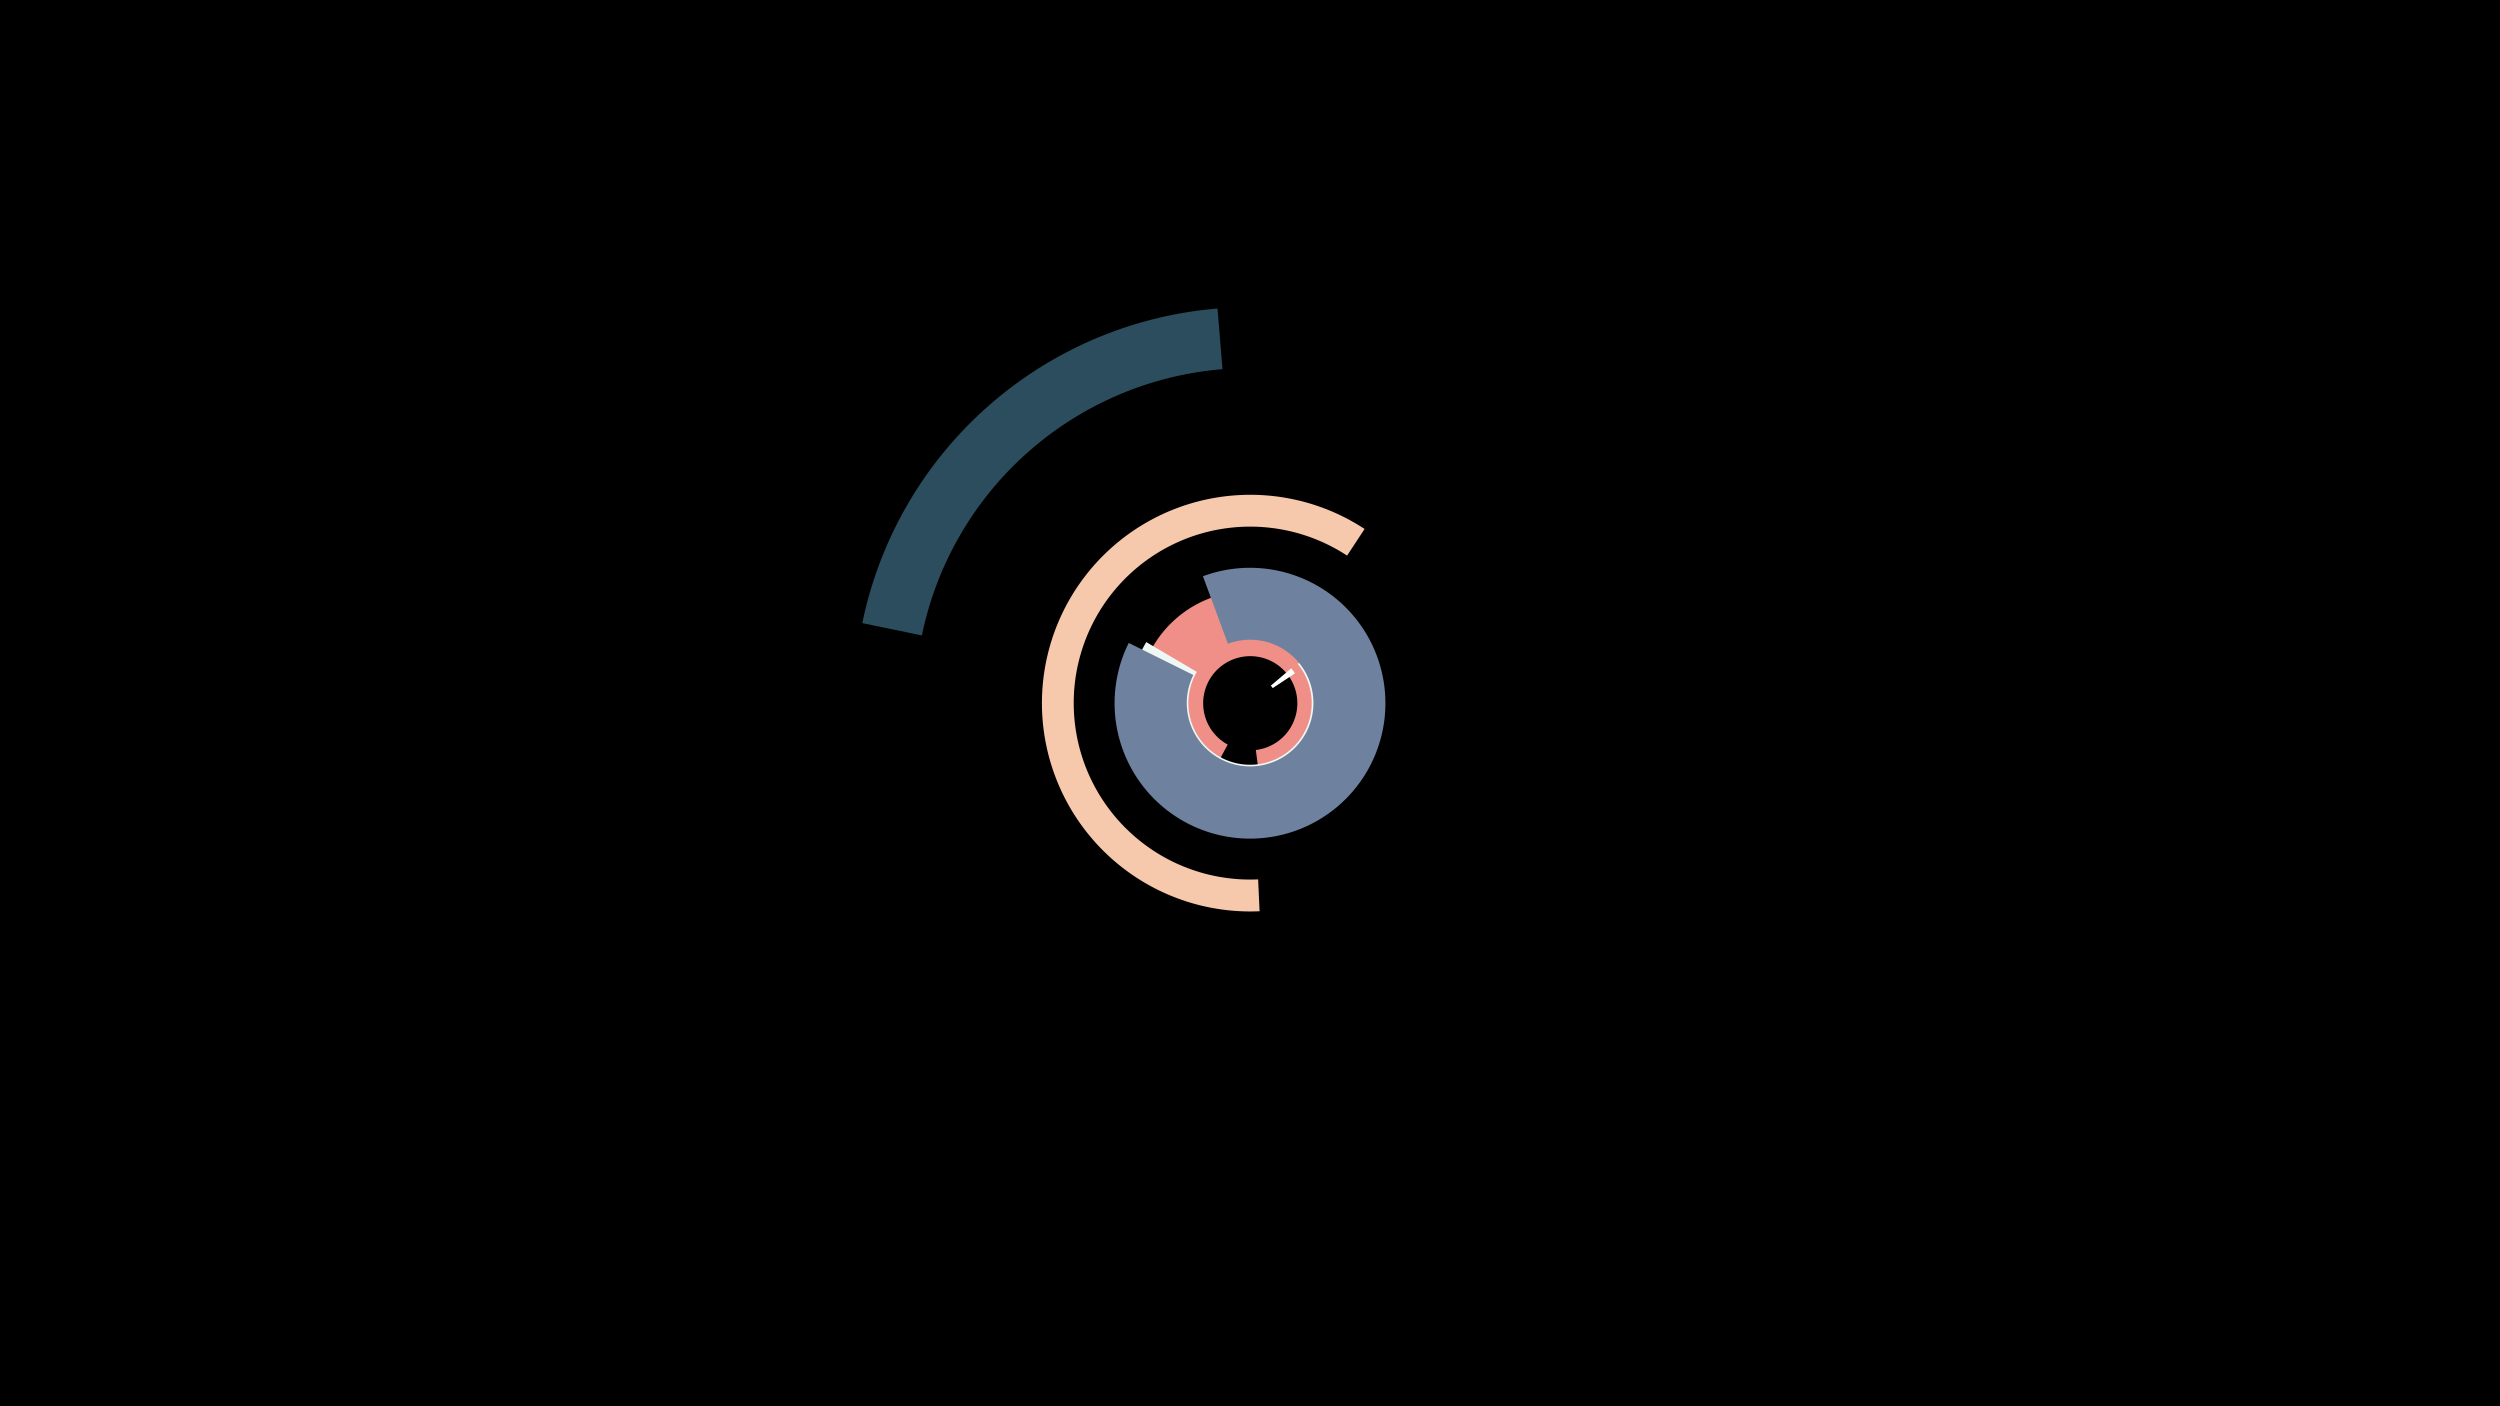 <svg width="1200" height="675" viewBox="-500 -500 1200 675" xmlns="http://www.w3.org/2000/svg"><title>19039-10037914087</title><path d="M-500-500h1200v675h-1200z" fill="#000"/><path d="M74.4-115a53.9 53.9 0 1 1 32.4 6l-4-31a22.6 22.6 0 1 0-13.5-2.6z" fill="#EF8F88"/><path d="M-86.1-200.9a190 190 0 0 1 170.5-151l2.4 29.1a160.8 160.8 0 0 0-144.3 127.8z" fill="#2C4D5D"/><path d="M144.7-199.1a57.8 57.8 0 1 1-94.5 7.3l24.3 14.3a29.6 29.6 0 1 0 48.4-3.8z" fill="#EFF7F5"/><path d="M119.8-179.2a25.9 25.9 0 0 1 1.8 2.4l-10.7 7.1a13 13 0 0 0-0.9-1.2z" fill="#FFFFFF"/><path d="M77.4-223.4a65 65 0 1 1-35.6 32l31 15.4a30.4 30.4 0 1 0 16.6-15z" fill="#6E819E"/><path d="M104.6-62.6a100 100 0 1 1 50.4-183.5l-8.4 12.8a84.7 84.7 0 1 0-42.7 155.4z" fill="#F6C8AC"/></svg>